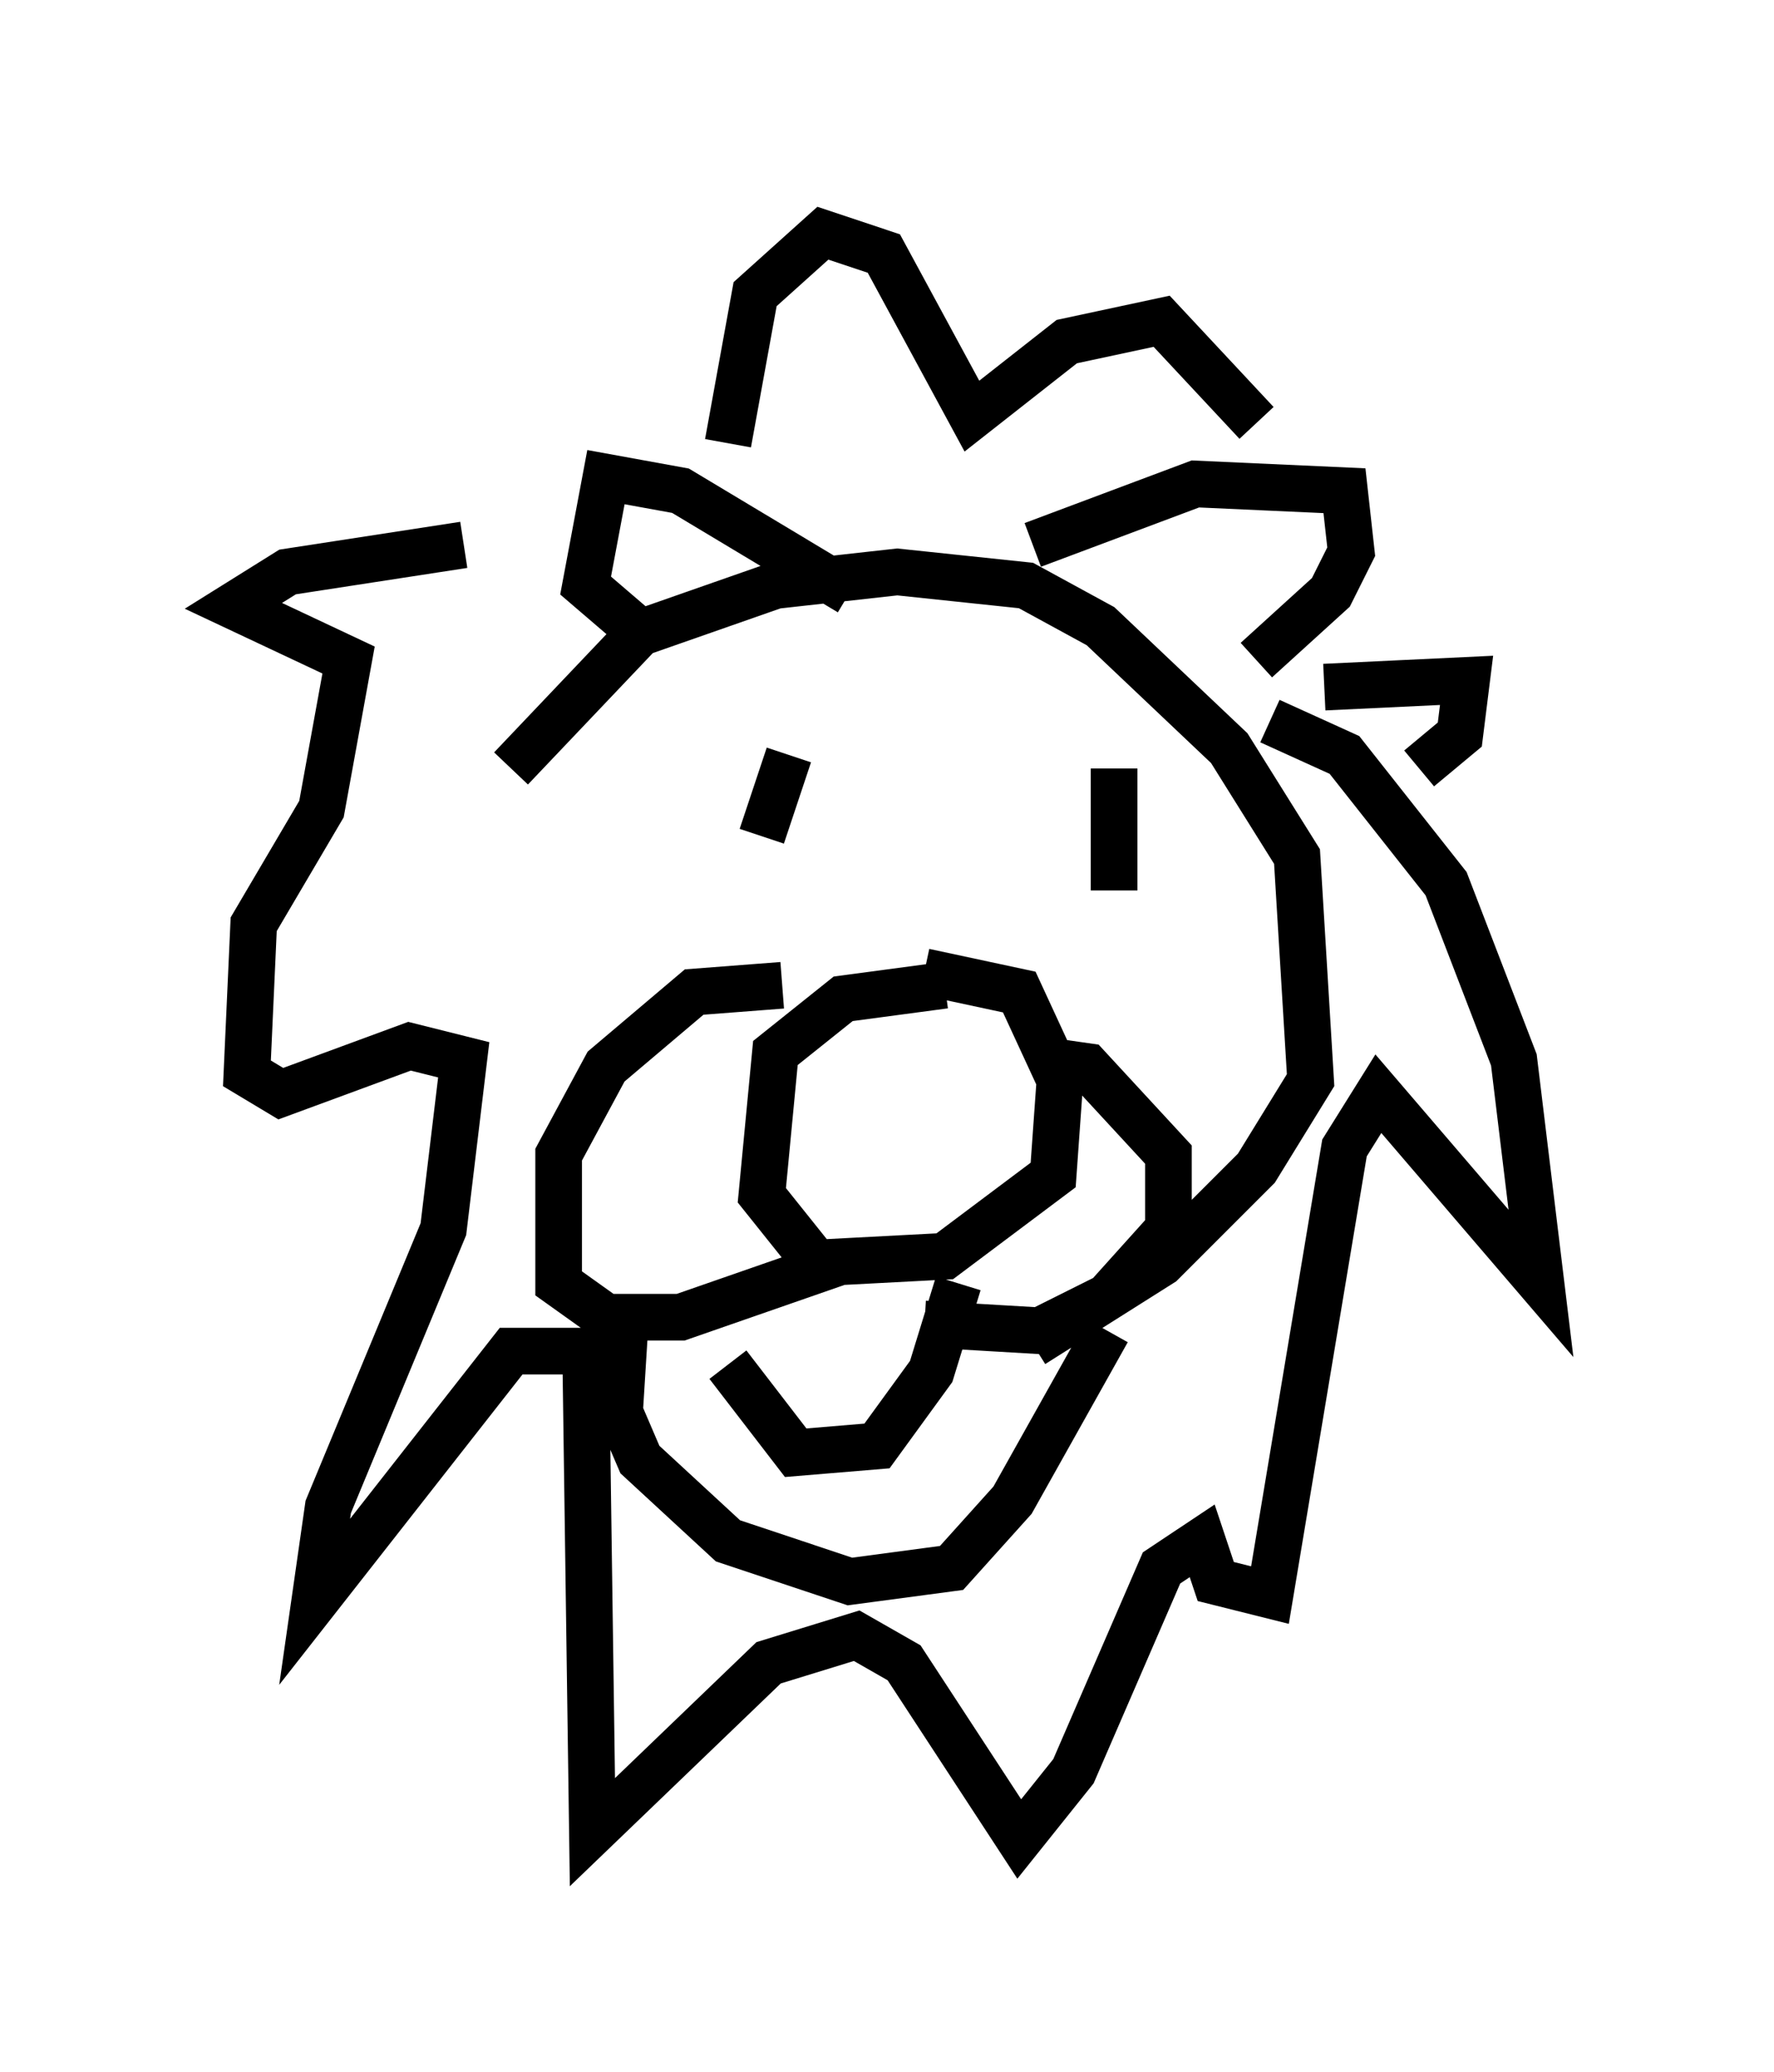 <?xml version="1.0" encoding="utf-8" ?>
<svg baseProfile="full" height="44.425" version="1.1" width="38.033" xmlns="http://www.w3.org/2000/svg" xmlns:ev="http://www.w3.org/2001/xml-events" xmlns:xlink="http://www.w3.org/1999/xlink"><defs /><rect fill="white" height="44.425" width="38.033" x="0" y="0" /><path d="M10.665, 20.687 m0.291, -4.212 l2.76, -2.905 2.905, -1.017 l2.615, -0.291 2.76, 0.291 l1.598, 0.872 2.76, 2.615 l1.453, 2.324 0.291, 4.793 l-1.162, 1.888 -2.034, 2.034 l-2.76, 1.743 m-2.324, -7.989 l2.034, 0.436 0.872, 1.888 l-0.145, 2.034 -2.324, 1.743 l-2.76, 0.145 -1.162, -1.453 l0.291, -3.05 1.453, -1.162 l2.179, -0.291 m2.034, 1.598 l1.017, 0.145 1.743, 1.888 l0.0, 1.598 -1.307, 1.453 l-1.453, 0.726 -2.469, -0.145 m-1.888, -1.307 l-3.341, 1.162 -1.598, 0.0 l-1.017, -0.726 0.0, -2.76 l1.017, -1.888 1.888, -1.598 l1.888, -0.145 m6.972, 7.408 l-2.034, 3.631 -1.307, 1.453 l-2.179, 0.291 -2.615, -0.872 l-1.888, -1.743 -0.436, -1.017 l0.145, -2.324 m7.117, -0.436 l-0.581, 1.888 -1.162, 1.598 l-1.743, 0.145 -1.453, -1.888 m8.279, -12.782 l0.0, 2.615 m-6.972, -2.905 l-0.581, 1.743 m5.81, -6.246 l3.486, -1.307 3.196, 0.145 l0.145, 1.307 -0.436, 0.872 l-1.598, 1.453 m-8.715, -1.453 l-3.631, -2.179 -1.598, -0.291 l-0.436, 2.324 1.017, 0.872 m13.654, 2.034 l1.598, 0.726 2.179, 2.76 l1.453, 3.777 0.581, 4.793 l-3.486, -4.067 -0.726, 1.162 l-1.598, 9.587 -1.162, -0.291 l-0.291, -0.872 -0.872, 0.581 l-1.888, 4.358 -1.162, 1.453 l-2.469, -3.777 -1.017, -0.581 l-1.888, 0.581 -3.777, 3.631 l-0.145, -10.313 -1.598, 0.0 l-4.212, 5.374 0.291, -2.034 l2.469, -5.955 0.436, -3.631 l-1.162, -0.291 -2.76, 1.017 l-0.726, -0.436 0.145, -3.196 l1.453, -2.469 0.581, -3.196 l-2.469, -1.162 1.162, -0.726 l3.777, -0.581 m5.665, -2.179 l0.581, -3.196 1.453, -1.307 l1.307, 0.436 1.888, 3.486 l2.034, -1.598 2.034, -0.436 l2.034, 2.179 m1.453, 5.665 l3.05, -0.145 -0.145, 1.162 l-0.872, 0.726 " fill="none" stroke="black" stroke-width="1" /></svg>